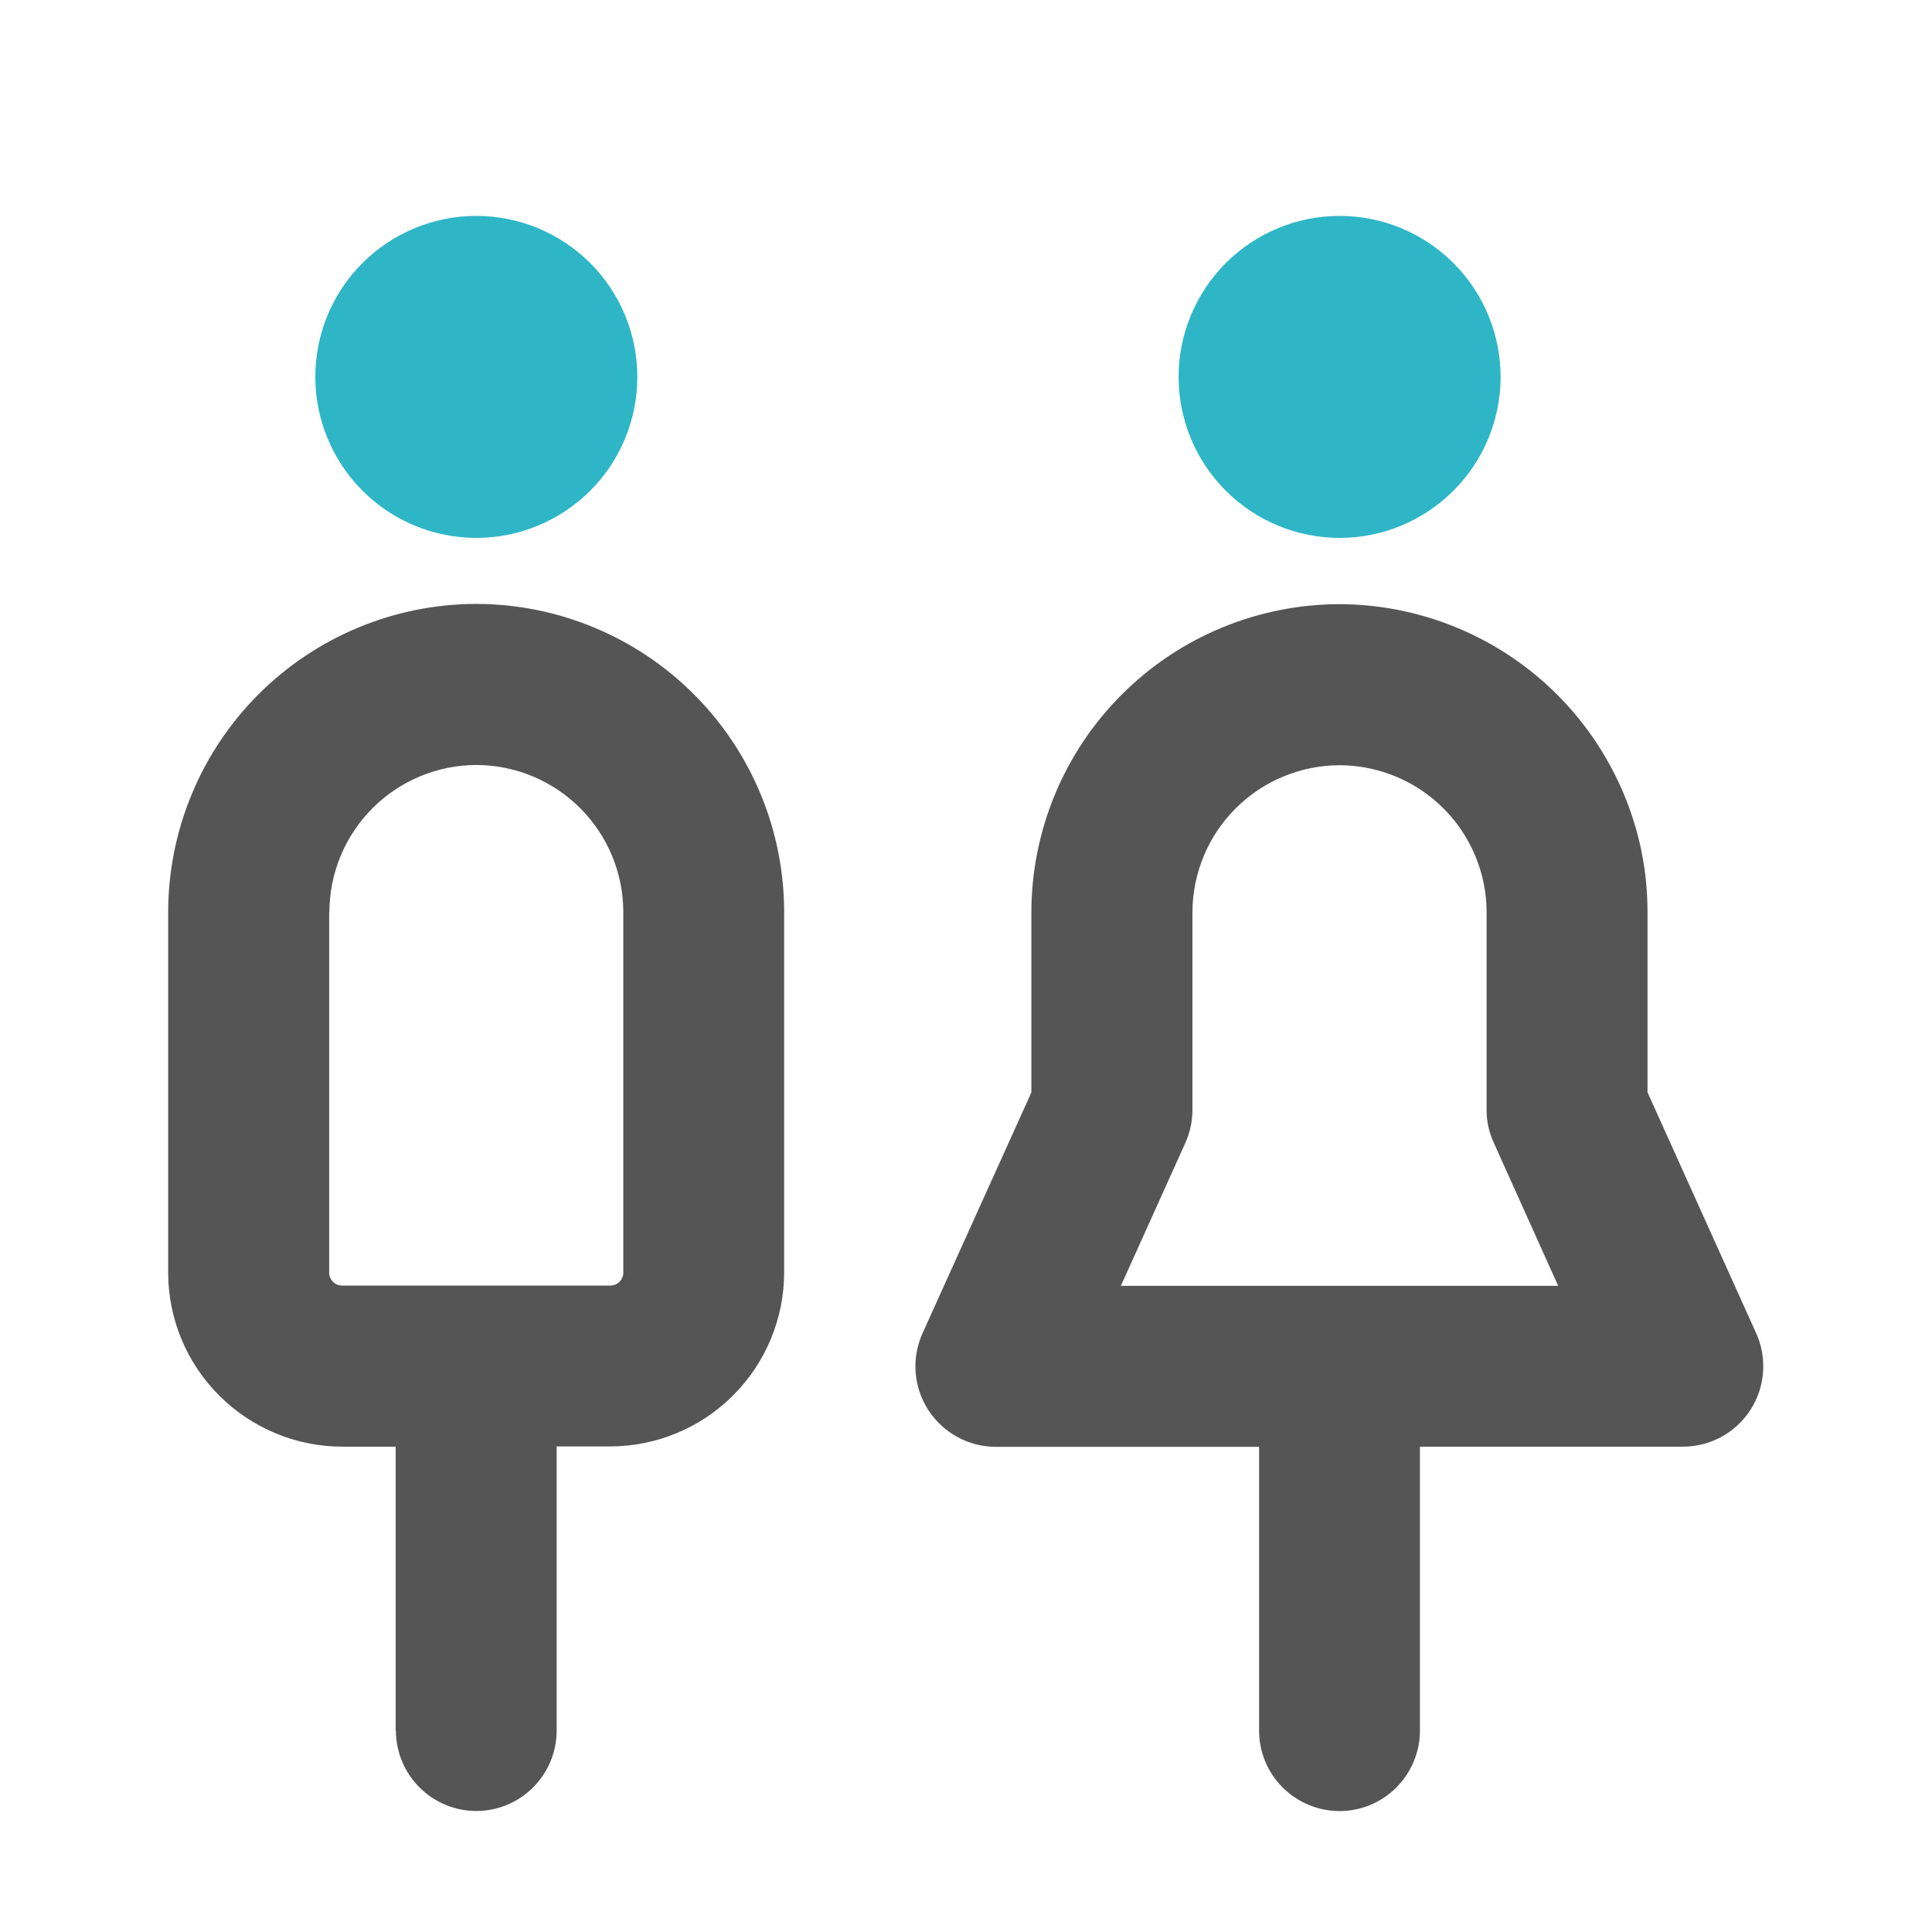 <svg width="24" height="24" viewBox="0 0 24 24" fill="none" xmlns="http://www.w3.org/2000/svg">
<g clip-path="url(#clip0_4001_9263)">
<path d="M14.641 4.682C14.641 4.152 14.852 3.643 15.227 3.268C15.602 2.893 16.111 2.682 16.641 2.682C17.172 2.682 17.68 2.893 18.055 3.268C18.43 3.643 18.641 4.152 18.641 4.682C18.641 5.213 18.43 5.721 18.055 6.096C17.68 6.471 17.172 6.682 16.641 6.682C16.111 6.682 15.602 6.471 15.227 6.096C14.852 5.721 14.641 5.213 14.641 4.682ZM3.917 4.682C3.917 4.152 4.127 3.643 4.502 3.268C4.878 2.893 5.386 2.682 5.917 2.682C6.447 2.682 6.956 2.893 7.332 3.268C7.707 3.643 7.917 4.152 7.917 4.682C7.917 5.213 7.707 5.721 7.332 6.096C6.956 6.471 6.447 6.682 5.917 6.682C5.386 6.682 4.878 6.471 4.503 6.096C4.129 5.721 3.917 5.212 3.917 4.682Z" fill="#2EB6C7"/>
<path d="M15.641 21.5V17.973H12.37C12.203 17.973 12.039 17.931 11.893 17.851C11.746 17.771 11.622 17.655 11.531 17.515C11.441 17.374 11.386 17.213 11.374 17.046C11.362 16.88 11.392 16.712 11.461 16.56L12.812 13.571V11.332C12.814 10.318 13.217 9.345 13.935 8.628C14.652 7.91 15.625 7.507 16.64 7.505C17.521 7.508 18.374 7.813 19.057 8.37C19.739 8.927 20.21 9.702 20.389 10.565C20.441 10.818 20.466 11.076 20.466 11.335V13.569L21.815 16.56C21.884 16.712 21.914 16.88 21.901 17.047C21.889 17.213 21.835 17.375 21.744 17.515C21.653 17.655 21.529 17.77 21.383 17.85C21.236 17.929 21.072 17.971 20.905 17.971H17.639V21.498C17.639 21.763 17.533 22.017 17.346 22.205C17.158 22.393 16.904 22.498 16.639 22.498C16.374 22.497 16.121 22.392 15.934 22.205C15.746 22.018 15.641 21.765 15.641 21.5ZM16.646 15.973H19.356L18.557 14.197C18.497 14.068 18.466 13.927 18.467 13.785V11.335C18.467 11.212 18.455 11.089 18.43 10.968C18.345 10.556 18.121 10.185 17.795 9.919C17.469 9.653 17.061 9.507 16.641 9.506C16.156 9.507 15.692 9.7 15.35 10.042C15.007 10.384 14.814 10.849 14.813 11.333V13.785C14.813 13.927 14.783 14.068 14.725 14.197L13.924 15.973H16.642H16.646ZM4.915 21.5V17.971H4.254C3.68 17.971 3.13 17.743 2.724 17.337C2.318 16.932 2.089 16.382 2.089 15.808V11.332C2.09 10.317 2.493 9.344 3.21 8.626C3.927 7.909 4.899 7.504 5.914 7.502C6.929 7.503 7.903 7.907 8.62 8.625C9.338 9.343 9.741 10.317 9.741 11.332V15.805C9.741 16.378 9.513 16.928 9.107 17.334C8.702 17.74 8.152 17.968 7.578 17.968H6.915V21.497C6.915 21.762 6.81 22.017 6.622 22.204C6.435 22.392 6.18 22.497 5.915 22.497C5.651 22.496 5.398 22.391 5.211 22.204C5.024 22.017 4.919 21.764 4.918 21.5H4.915ZM4.089 11.335V15.808C4.089 15.83 4.093 15.851 4.102 15.871C4.11 15.891 4.122 15.909 4.138 15.924C4.153 15.939 4.171 15.951 4.191 15.959C4.211 15.967 4.232 15.97 4.254 15.97H7.578C7.6 15.97 7.622 15.966 7.642 15.959C7.662 15.95 7.679 15.939 7.694 15.924C7.71 15.909 7.722 15.891 7.73 15.871C7.739 15.851 7.743 15.829 7.743 15.808V11.332C7.743 10.847 7.55 10.382 7.207 10.039C6.864 9.696 6.399 9.503 5.914 9.503C5.43 9.505 4.967 9.699 4.626 10.041C4.285 10.384 4.092 10.848 4.092 11.332L4.089 11.335Z" fill="#555555"/>
</g>
<defs>
<clipPath id="clip0_4001_9263">
<rect width="24" height="24" fill="white"/>
</clipPath>
</defs>
</svg>
